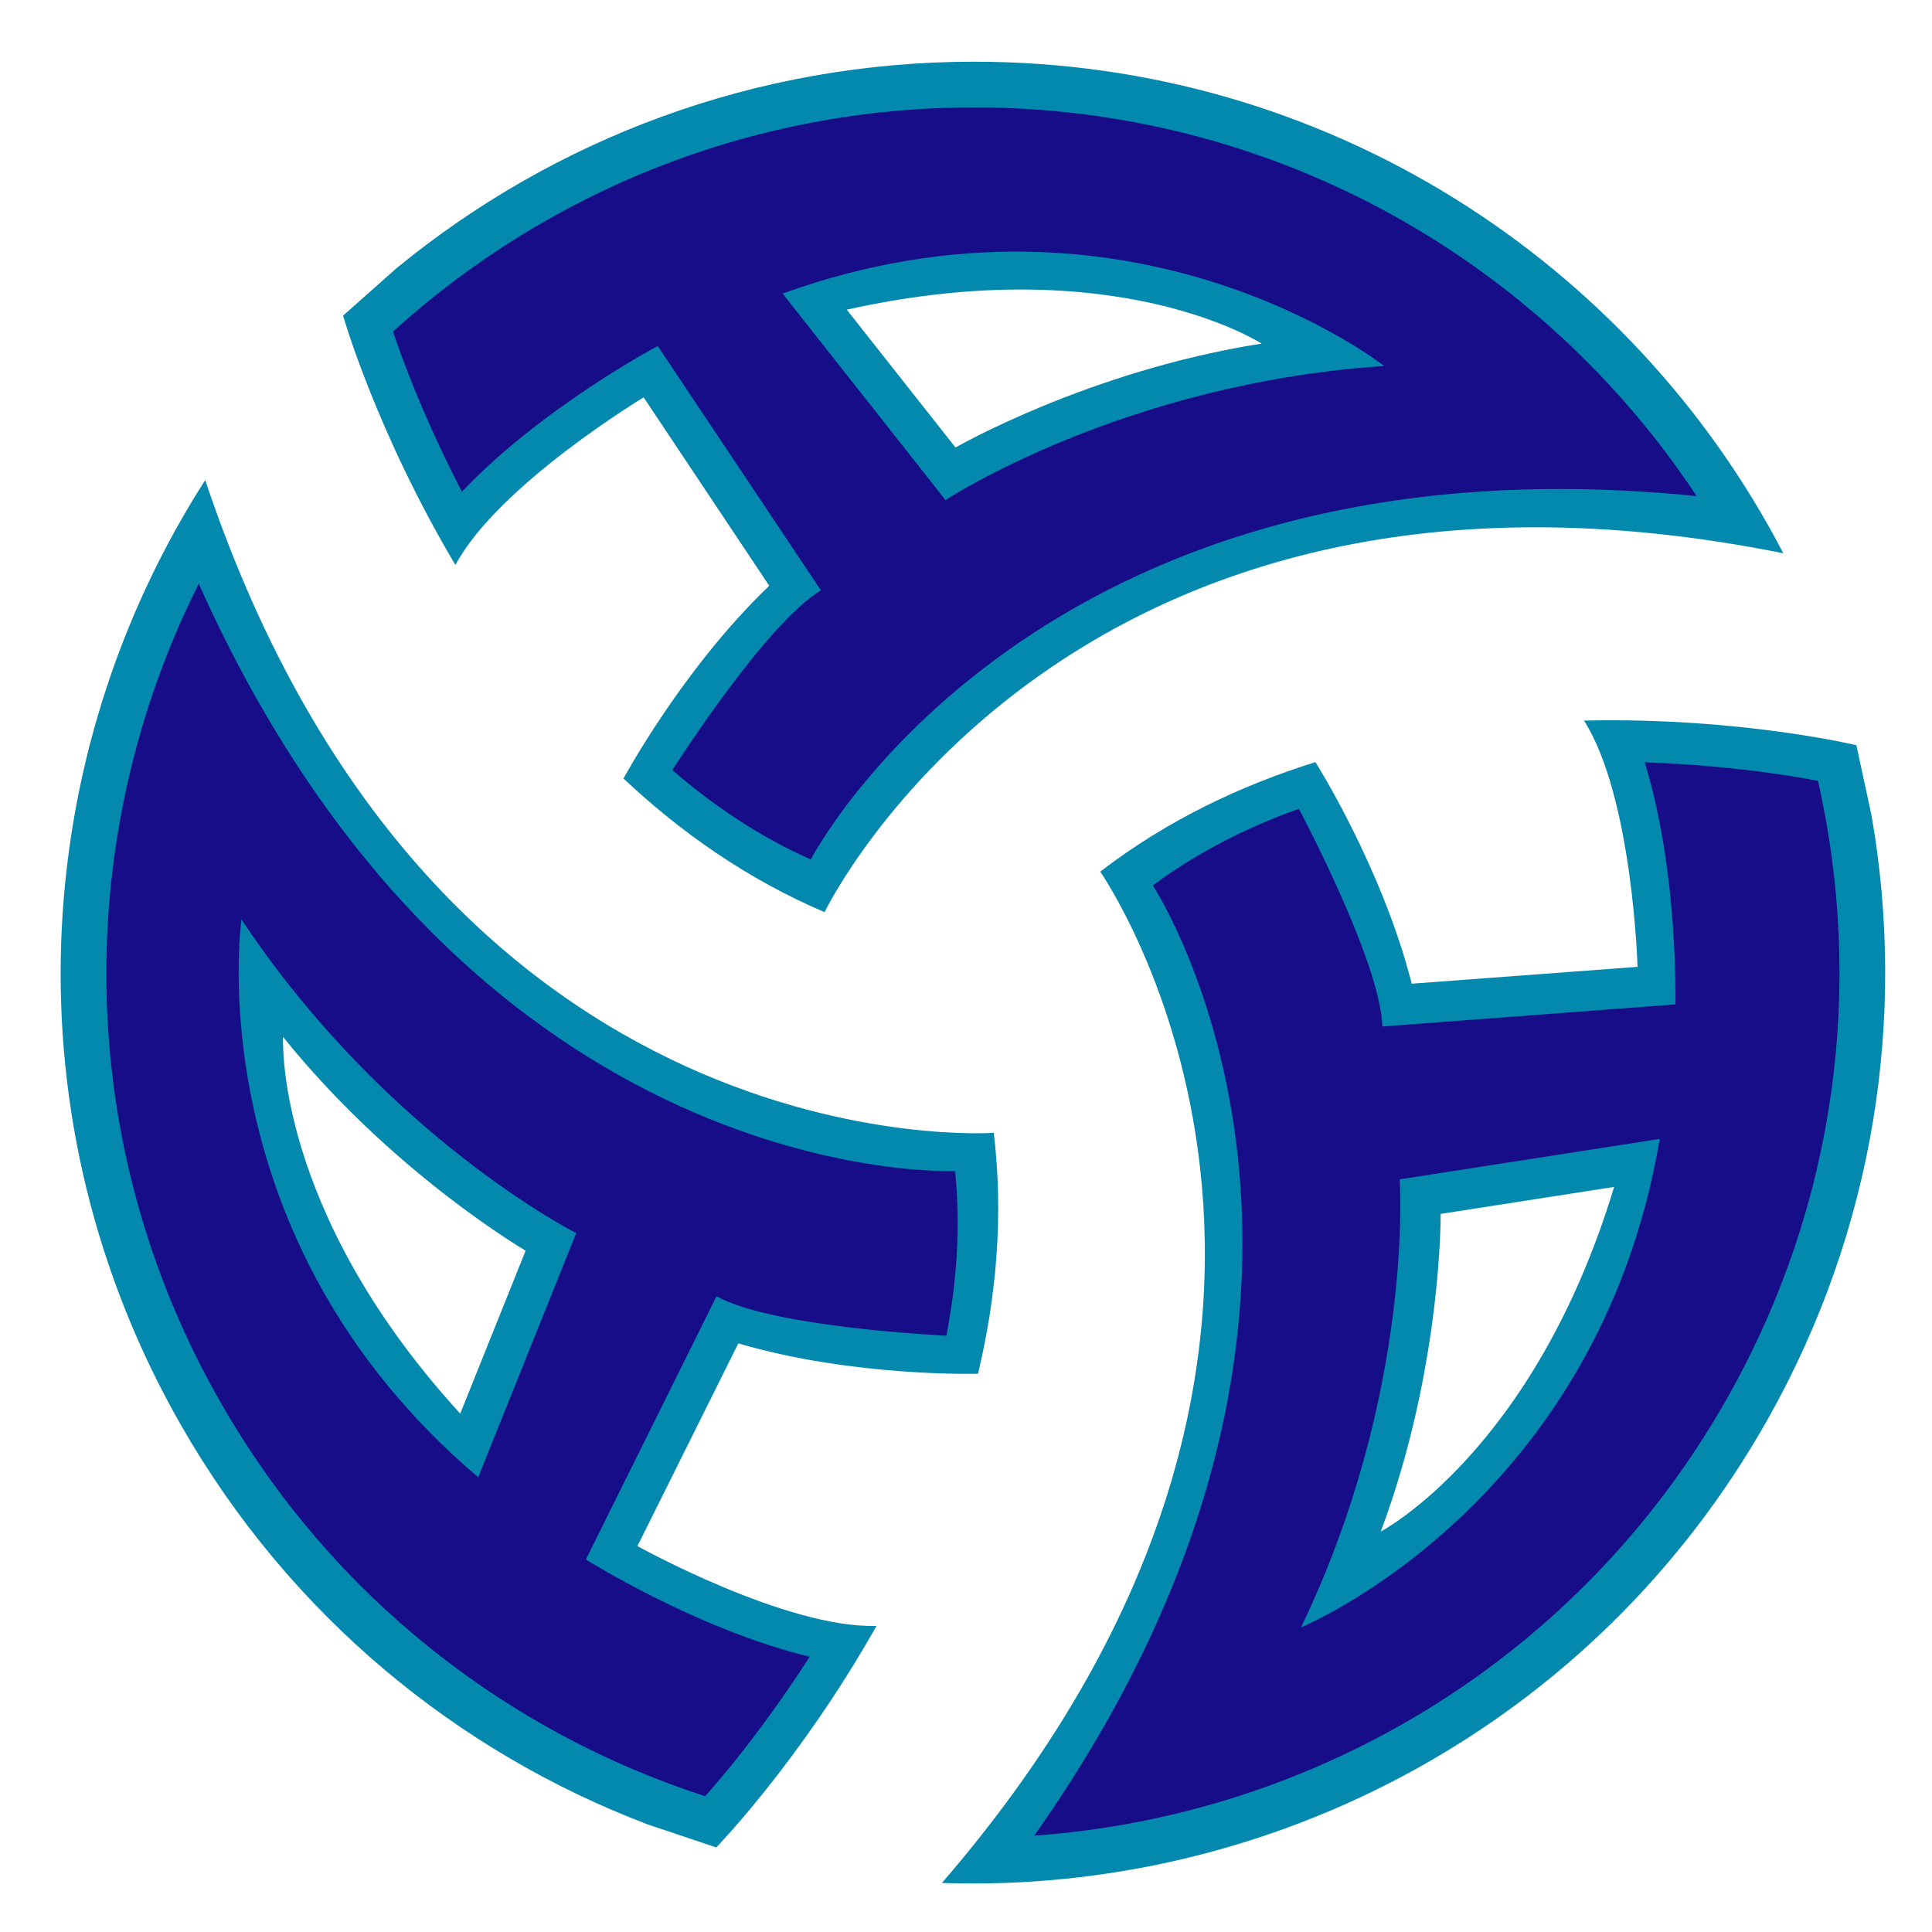 <svg width="32" height="32" viewBox="0 0 32 32" fill="none" xmlns="http://www.w3.org/2000/svg">
<path fill-rule="evenodd" clip-rule="evenodd" d="M6.574 4.437C9.178 2.303 12.507 1.022 16.136 1.022C21.965 1.022 27.022 4.326 29.537 9.164C17.657 6.775 13.658 15.108 13.658 15.108C12.373 14.561 11.269 13.781 10.327 12.895C10.327 12.895 11.303 11.079 12.741 9.702L10.661 6.582C10.661 6.582 8.249 8.035 7.543 9.358C6.234 7.154 5.686 5.242 5.682 5.228L5.682 5.228L5.683 5.227L6.574 4.437ZM14.025 5.129L15.826 7.412C15.826 7.412 18.04 6.138 20.896 5.691C20.896 5.691 18.499 4.131 14.025 5.129Z" fill="#0389AD"/>
<path fill-rule="evenodd" clip-rule="evenodd" d="M6.51 5.491C9.054 3.185 12.431 1.779 16.136 1.779C21.135 1.779 25.536 4.338 28.102 8.217C17.105 7.106 13.429 14.236 13.429 14.236C12.581 13.859 11.818 13.345 11.136 12.755C11.138 12.751 12.68 10.328 13.597 9.778L10.894 5.731C10.894 5.731 8.969 6.751 7.652 8.144L7.651 8.144C6.874 6.646 6.511 5.493 6.51 5.491ZM12.962 4.862L15.661 8.283C15.661 8.283 18.598 6.347 22.927 6.062C22.927 6.062 18.751 2.773 12.962 4.862Z" fill="#180D88"/>
<path fill-rule="evenodd" clip-rule="evenodd" d="M30.999 13.509C31.578 16.825 31.058 20.354 29.275 23.515C26.412 28.592 21.049 31.373 15.601 31.188C23.517 22.014 18.223 14.437 18.223 14.437C19.331 13.586 20.554 13.008 21.788 12.623C21.788 12.623 22.891 14.365 23.383 16.293L27.123 16.014C27.123 16.014 27.042 13.2 26.236 11.935C28.807 11.877 30.746 12.343 30.748 12.343L30.748 12.344L30.999 13.509ZM26.735 19.659L23.862 20.106C23.862 20.106 23.884 22.66 22.87 25.367C22.87 25.367 25.407 24.046 26.735 19.659Z" fill="#0389AD"/>
<path fill-rule="evenodd" clip-rule="evenodd" d="M30.112 12.935C30.871 16.284 30.436 19.916 28.616 23.143C26.16 27.497 21.769 30.074 17.13 30.404C23.5 21.37 19.095 14.665 19.095 14.665C19.841 14.112 20.663 13.7 21.513 13.396C21.515 13.4 22.867 15.933 22.896 17.002L27.749 16.636C27.749 16.636 27.807 14.458 27.241 12.626L27.241 12.626C28.927 12.685 30.11 12.934 30.112 12.935ZM27.49 18.864L23.184 19.534C23.184 19.534 23.428 23.044 21.55 26.954C21.55 26.954 26.465 24.932 27.49 18.864Z" fill="#180D88"/>
<path fill-rule="evenodd" clip-rule="evenodd" d="M10.732 30.22C7.586 29.025 4.818 26.775 3.011 23.628C0.109 18.573 0.456 12.542 3.399 7.952C7.242 19.444 16.46 18.763 16.46 18.763C16.626 20.15 16.499 21.497 16.199 22.754C16.199 22.754 14.138 22.812 12.229 22.251L10.558 25.608C10.558 25.608 13.019 26.976 14.518 26.93C13.255 29.17 11.864 30.598 11.863 30.6L11.862 30.599L10.732 30.22ZM7.623 23.414L8.706 20.715C8.706 20.715 6.5 19.429 4.689 17.175C4.689 17.175 4.53 20.031 7.623 23.414Z" fill="#0389AD"/>
<path fill-rule="evenodd" clip-rule="evenodd" d="M11.679 29.751C8.412 28.693 5.512 26.464 3.667 23.251C1.178 18.916 1.206 13.825 3.292 9.668C7.804 19.758 15.819 19.396 15.819 19.396C15.913 20.32 15.847 21.237 15.675 22.123C15.671 22.123 12.802 21.991 11.868 21.47L9.704 25.83C9.704 25.83 11.547 26.991 13.411 27.44L13.411 27.44C12.499 28.86 11.681 29.749 11.679 29.751ZM7.921 24.468L9.544 20.424C9.544 20.424 6.402 18.841 4 15.23C4 15.23 3.227 20.488 7.921 24.468Z" fill="#180D88"/>
</svg>
